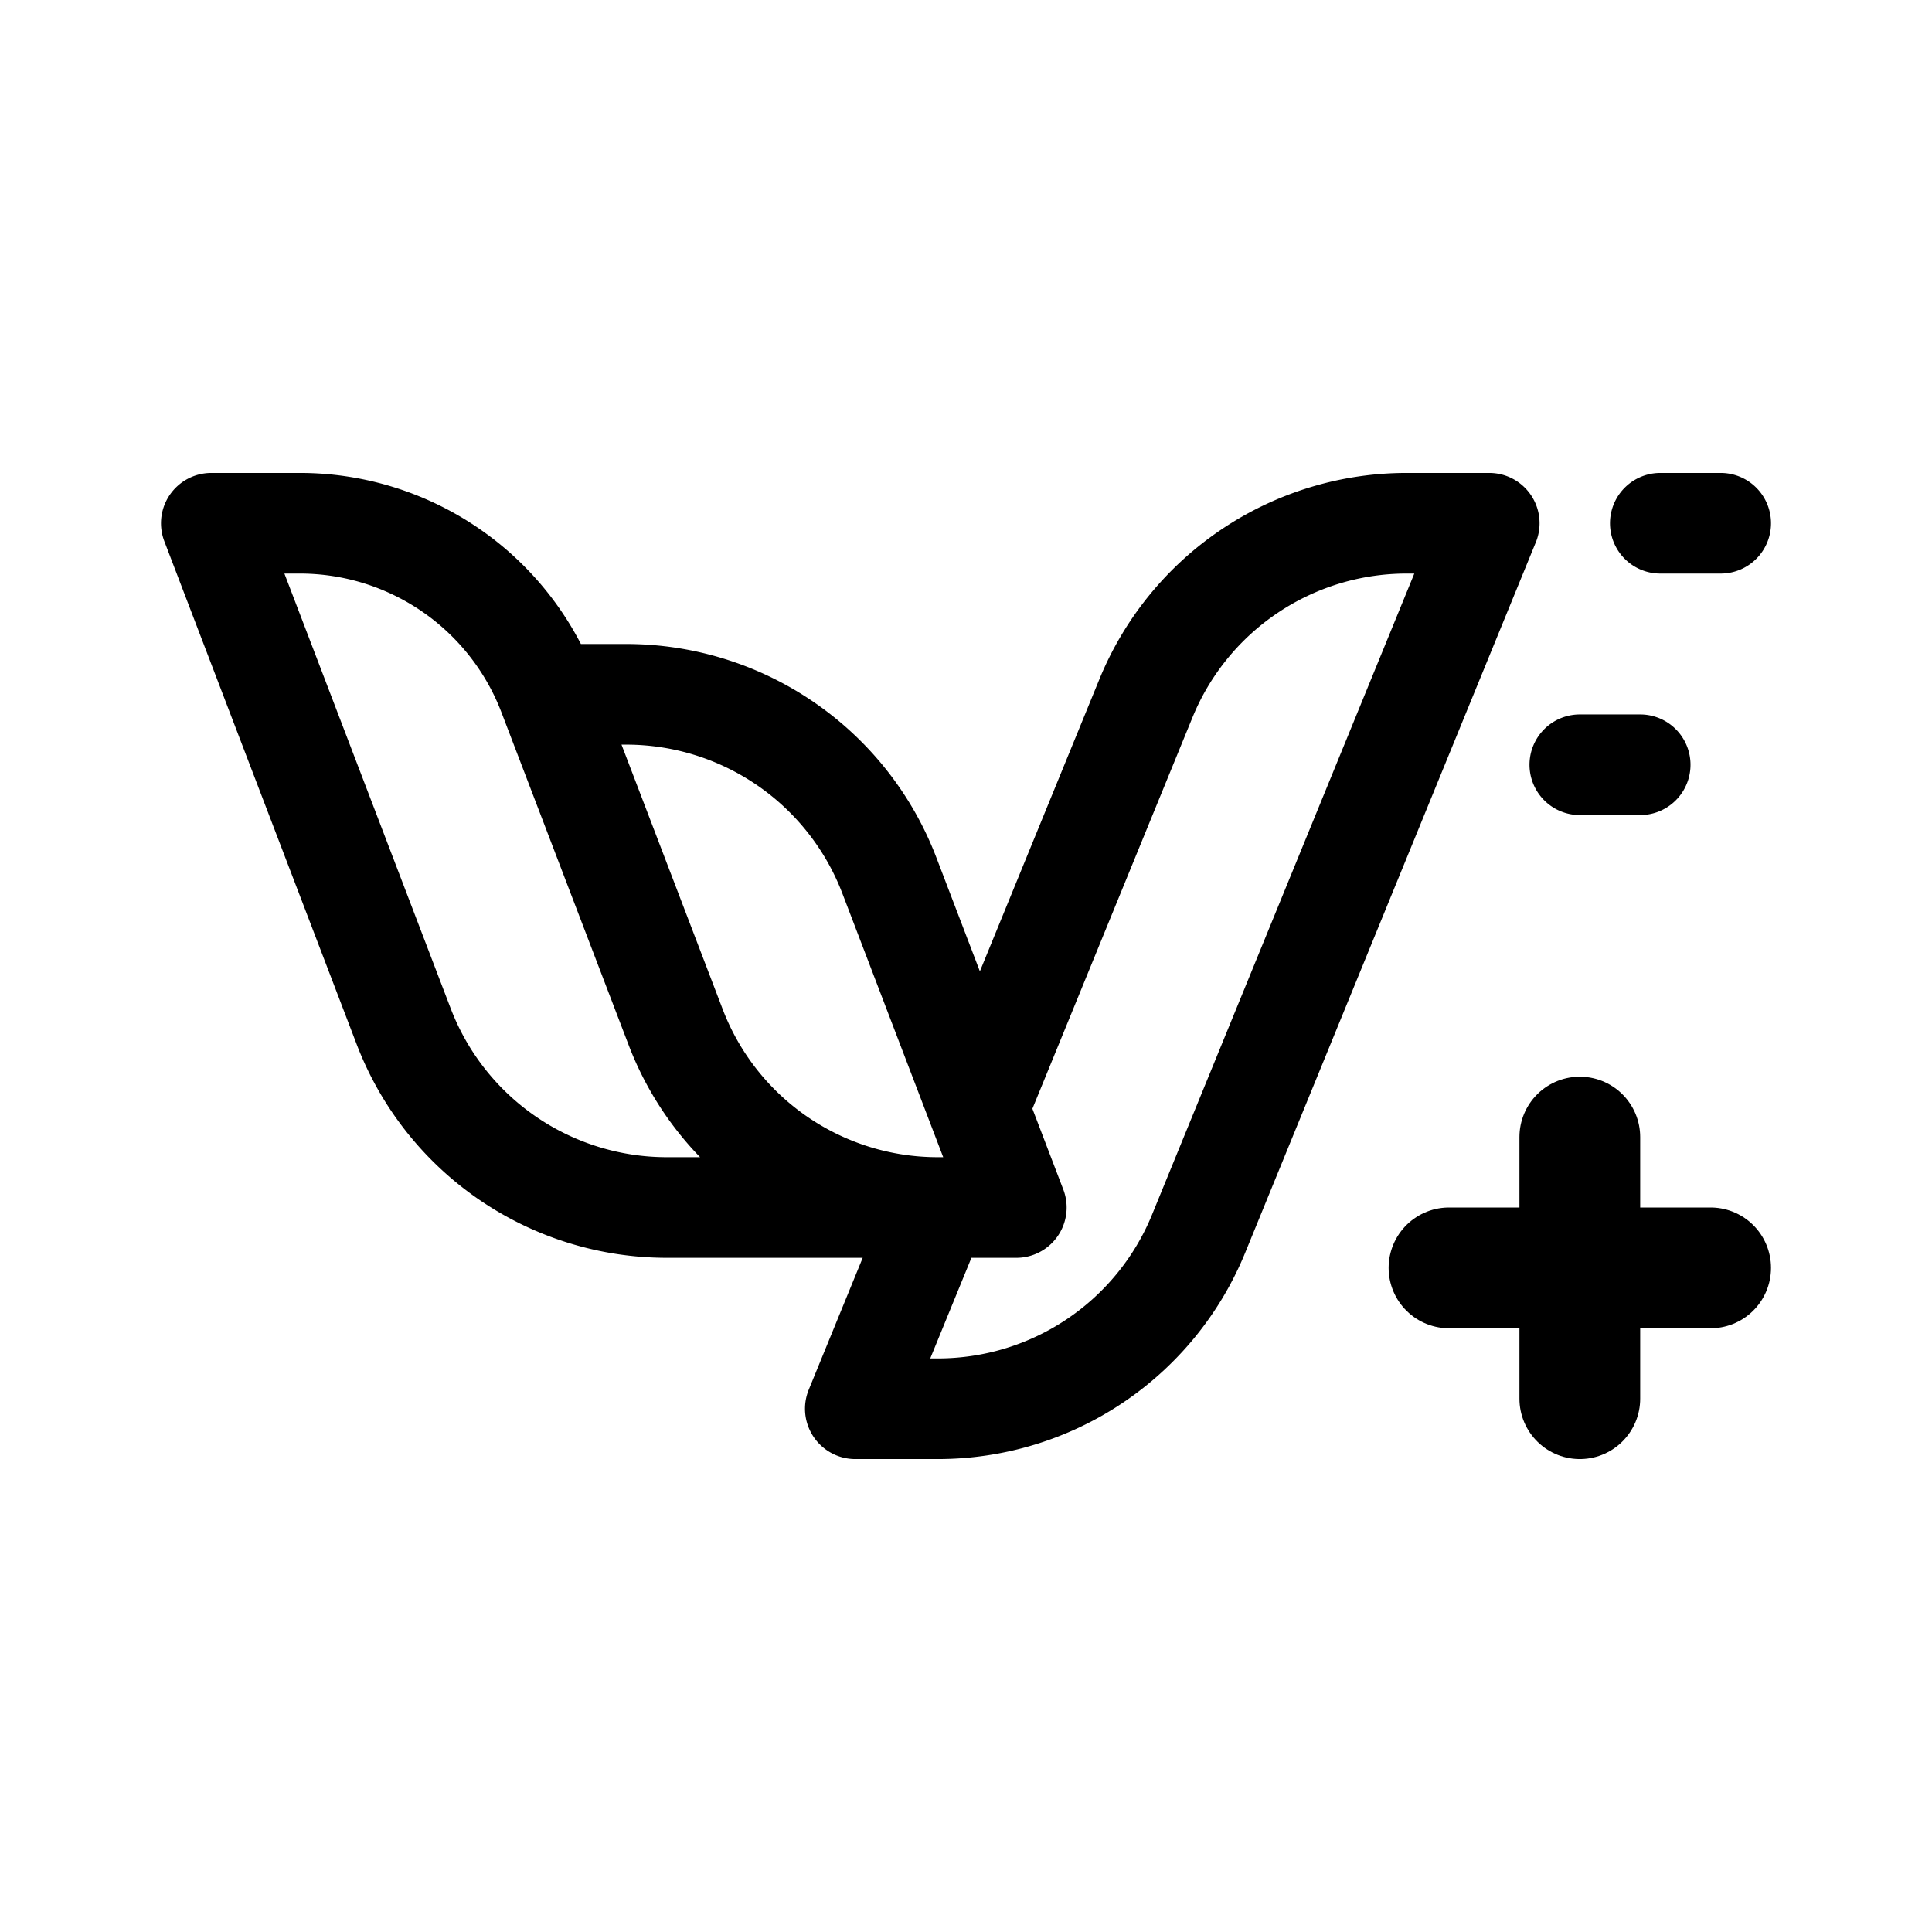 <svg width="192" height="192" viewBox="0 0 192 192" fill="none" xmlns="http://www.w3.org/2000/svg"><path d="M54.5 69h7.729a28 28 0 0 1 26.153 18l8.841 23.122M54.5 69a26.444 26.444 0 0 0-24.7-17H21l19.118 50a28 28 0 0 0 26.153 18h26.91M54.5 69l12.65 33.083A27.87 27.87 0 0 0 93.181 120v0m4.041-9.878 16.66-40.724A27.998 27.998 0 0 1 139.798 52H148l-28.883 70.602A27.998 27.998 0 0 1 93.202 140H85l8.182-20m4.041-9.878L101 120h-7.818M165 52h6m-14 24h6" stroke="#000" stroke-width="10" stroke-linecap="round" stroke-linejoin="round"/><path d="M144 126h26m-13-13v26" stroke="#000" stroke-width="12" stroke-linecap="round" stroke-linejoin="round"/></svg>